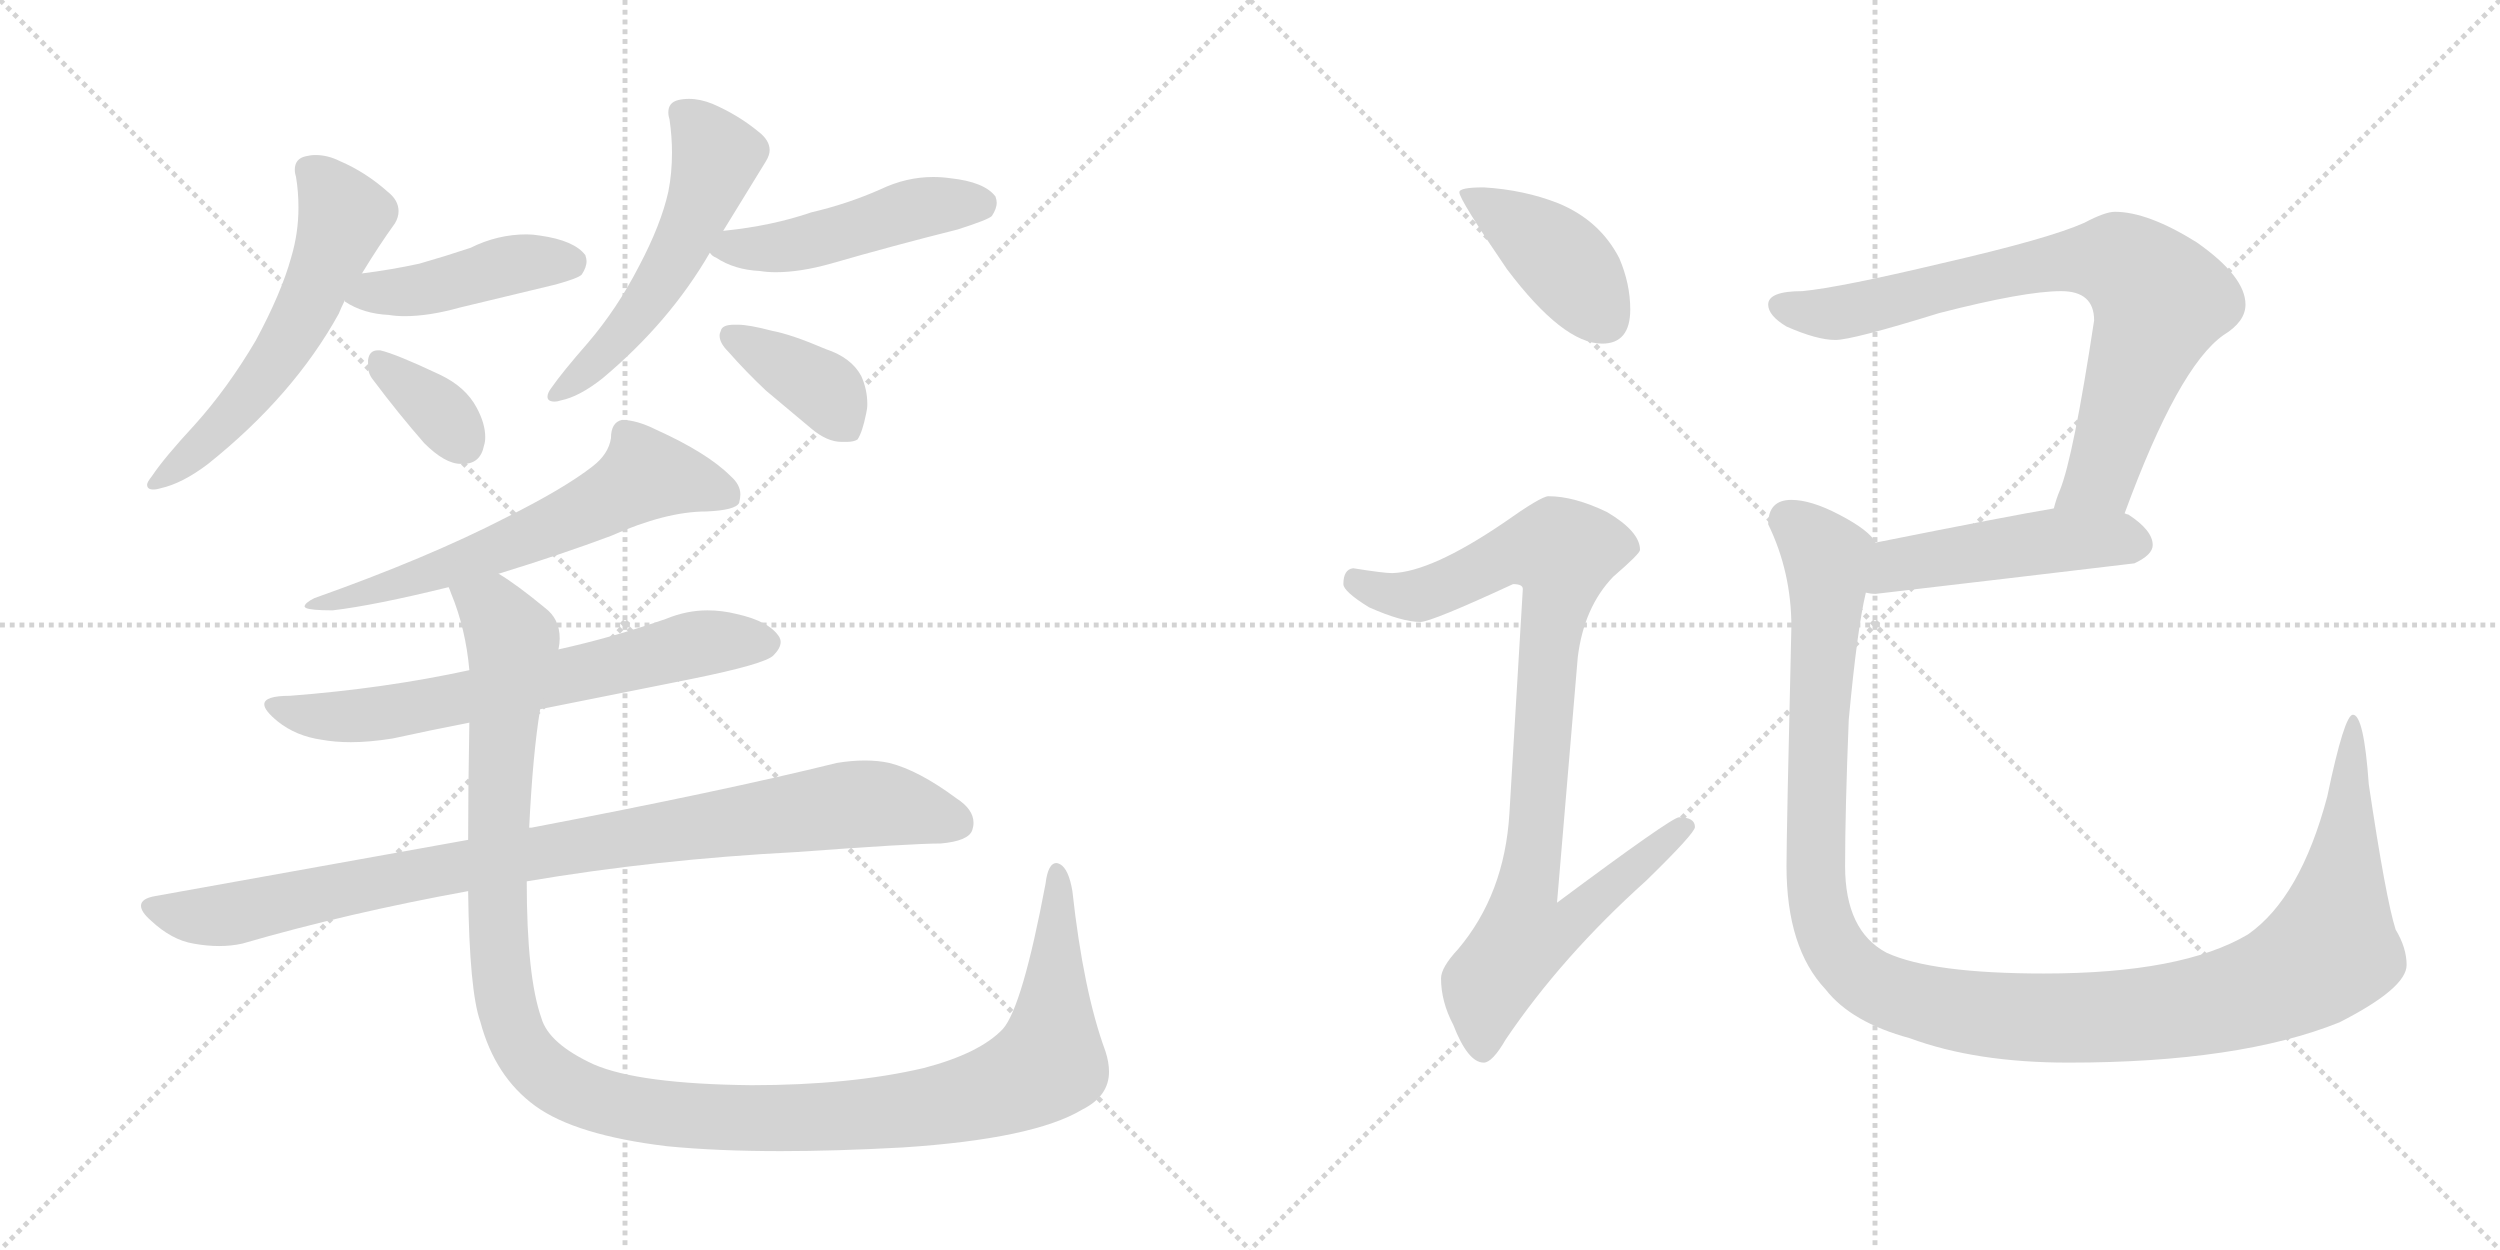 <svg version="1.1" viewBox="0 0 2048 1024" xmlns="http://www.w3.org/2000/svg">
  <g stroke="lightgray" stroke-dasharray="1,1" stroke-width="1" transform="scale(4, 4)">
    <line x1="0" y1="0" x2="256" y2="256"></line>
    <line x1="256" y1="0" x2="0" y2="256"></line>
    <line x1="128" y1="0" x2="128" y2="256"></line>
    <line x1="0" y1="128" x2="256" y2="128"></line>
    <line x1="256" y1="0" x2="512" y2="256"></line>
    <line x1="512" y1="0" x2="256" y2="256"></line>
    <line x1="384" y1="0" x2="384" y2="256"></line>
    <line x1="256" y1="128" x2="512" y2="128"></line>
  </g>
<g transform="scale(1, -1) translate(0, -850)">
   <style type="text/css">
    @keyframes keyframes0 {
      from {
       stroke: black;
       stroke-dashoffset: 575;
       stroke-width: 128;
       }
       65% {
       animation-timing-function: step-end;
       stroke: black;
       stroke-dashoffset: 0;
       stroke-width: 128;
       }
       to {
       stroke: black;
       stroke-width: 1024;
       }
       }
       #make-me-a-hanzi-animation-0 {
         animation: keyframes0 0.718s both;
         animation-delay: 0s;
         animation-timing-function: linear;
       }
    @keyframes keyframes1 {
      from {
       stroke: black;
       stroke-dashoffset: 439;
       stroke-width: 128;
       }
       59% {
       animation-timing-function: step-end;
       stroke: black;
       stroke-dashoffset: 0;
       stroke-width: 128;
       }
       to {
       stroke: black;
       stroke-width: 1024;
       }
       }
       #make-me-a-hanzi-animation-1 {
         animation: keyframes1 0.607s both;
         animation-delay: 0.718s;
         animation-timing-function: linear;
       }
    @keyframes keyframes2 {
      from {
       stroke: black;
       stroke-dashoffset: 354;
       stroke-width: 128;
       }
       54% {
       animation-timing-function: step-end;
       stroke: black;
       stroke-dashoffset: 0;
       stroke-width: 128;
       }
       to {
       stroke: black;
       stroke-width: 1024;
       }
       }
       #make-me-a-hanzi-animation-2 {
         animation: keyframes2 0.538s both;
         animation-delay: 1.325s;
         animation-timing-function: linear;
       }
    @keyframes keyframes3 {
      from {
       stroke: black;
       stroke-dashoffset: 541;
       stroke-width: 128;
       }
       64% {
       animation-timing-function: step-end;
       stroke: black;
       stroke-dashoffset: 0;
       stroke-width: 128;
       }
       to {
       stroke: black;
       stroke-width: 1024;
       }
       }
       #make-me-a-hanzi-animation-3 {
         animation: keyframes3 0.69s both;
         animation-delay: 1.863s;
         animation-timing-function: linear;
       }
    @keyframes keyframes4 {
      from {
       stroke: black;
       stroke-dashoffset: 478;
       stroke-width: 128;
       }
       61% {
       animation-timing-function: step-end;
       stroke: black;
       stroke-dashoffset: 0;
       stroke-width: 128;
       }
       to {
       stroke: black;
       stroke-width: 1024;
       }
       }
       #make-me-a-hanzi-animation-4 {
         animation: keyframes4 0.639s both;
         animation-delay: 2.554s;
         animation-timing-function: linear;
       }
    @keyframes keyframes5 {
      from {
       stroke: black;
       stroke-dashoffset: 382;
       stroke-width: 128;
       }
       55% {
       animation-timing-function: step-end;
       stroke: black;
       stroke-dashoffset: 0;
       stroke-width: 128;
       }
       to {
       stroke: black;
       stroke-width: 1024;
       }
       }
       #make-me-a-hanzi-animation-5 {
         animation: keyframes5 0.561s both;
         animation-delay: 3.193s;
         animation-timing-function: linear;
       }
    @keyframes keyframes6 {
      from {
       stroke: black;
       stroke-dashoffset: 624;
       stroke-width: 128;
       }
       67% {
       animation-timing-function: step-end;
       stroke: black;
       stroke-dashoffset: 0;
       stroke-width: 128;
       }
       to {
       stroke: black;
       stroke-width: 1024;
       }
       }
       #make-me-a-hanzi-animation-6 {
         animation: keyframes6 0.758s both;
         animation-delay: 3.753s;
         animation-timing-function: linear;
       }
    @keyframes keyframes7 {
      from {
       stroke: black;
       stroke-dashoffset: 669;
       stroke-width: 128;
       }
       69% {
       animation-timing-function: step-end;
       stroke: black;
       stroke-dashoffset: 0;
       stroke-width: 128;
       }
       to {
       stroke: black;
       stroke-width: 1024;
       }
       }
       #make-me-a-hanzi-animation-7 {
         animation: keyframes7 0.794s both;
         animation-delay: 4.511s;
         animation-timing-function: linear;
       }
    @keyframes keyframes8 {
      from {
       stroke: black;
       stroke-dashoffset: 926;
       stroke-width: 128;
       }
       75% {
       animation-timing-function: step-end;
       stroke: black;
       stroke-dashoffset: 0;
       stroke-width: 128;
       }
       to {
       stroke: black;
       stroke-width: 1024;
       }
       }
       #make-me-a-hanzi-animation-8 {
         animation: keyframes8 1.004s both;
         animation-delay: 5.306s;
         animation-timing-function: linear;
       }
    @keyframes keyframes9 {
      from {
       stroke: black;
       stroke-dashoffset: 1268;
       stroke-width: 128;
       }
       80% {
       animation-timing-function: step-end;
       stroke: black;
       stroke-dashoffset: 0;
       stroke-width: 128;
       }
       to {
       stroke: black;
       stroke-width: 1024;
       }
       }
       #make-me-a-hanzi-animation-9 {
         animation: keyframes9 1.282s both;
         animation-delay: 6.309s;
         animation-timing-function: linear;
       }
    @keyframes keyframes10 {
      from {
       stroke: black;
       stroke-dashoffset: 412;
       stroke-width: 128;
       }
       57% {
       animation-timing-function: step-end;
       stroke: black;
       stroke-dashoffset: 0;
       stroke-width: 128;
       }
       to {
       stroke: black;
       stroke-width: 1024;
       }
       }
       #make-me-a-hanzi-animation-10 {
         animation: keyframes10 0.585s both;
         animation-delay: 7.591s;
         animation-timing-function: linear;
       }
    @keyframes keyframes11 {
      from {
       stroke: black;
       stroke-dashoffset: 923;
       stroke-width: 128;
       }
       75% {
       animation-timing-function: step-end;
       stroke: black;
       stroke-dashoffset: 0;
       stroke-width: 128;
       }
       to {
       stroke: black;
       stroke-width: 1024;
       }
       }
       #make-me-a-hanzi-animation-11 {
         animation: keyframes11 1.001s both;
         animation-delay: 8.176s;
         animation-timing-function: linear;
       }
    @keyframes keyframes12 {
      from {
       stroke: black;
       stroke-dashoffset: 774;
       stroke-width: 128;
       }
       72% {
       animation-timing-function: step-end;
       stroke: black;
       stroke-dashoffset: 0;
       stroke-width: 128;
       }
       to {
       stroke: black;
       stroke-width: 1024;
       }
       }
       #make-me-a-hanzi-animation-12 {
         animation: keyframes12 0.88s both;
         animation-delay: 9.178s;
         animation-timing-function: linear;
       }
    @keyframes keyframes13 {
      from {
       stroke: black;
       stroke-dashoffset: 481;
       stroke-width: 128;
       }
       61% {
       animation-timing-function: step-end;
       stroke: black;
       stroke-dashoffset: 0;
       stroke-width: 128;
       }
       to {
       stroke: black;
       stroke-width: 1024;
       }
       }
       #make-me-a-hanzi-animation-13 {
         animation: keyframes13 0.641s both;
         animation-delay: 10.057s;
         animation-timing-function: linear;
       }
    @keyframes keyframes14 {
      from {
       stroke: black;
       stroke-dashoffset: 1246;
       stroke-width: 128;
       }
       80% {
       animation-timing-function: step-end;
       stroke: black;
       stroke-dashoffset: 0;
       stroke-width: 128;
       }
       to {
       stroke: black;
       stroke-width: 1024;
       }
       }
       #make-me-a-hanzi-animation-14 {
         animation: keyframes14 1.264s both;
         animation-delay: 10.699s;
         animation-timing-function: linear;
       }
</style>
<path d="M 277.5 593.0 Q 279.5 598.0 282.5 604.0 L 296.5 626.0 Q 310.5 649.0 323.5 667.0 Q 326.5 672.0 326.5 677.0 Q 326.5 686.0 317.5 693.0 Q 299.5 709.0 278.5 718.0 Q 268.5 723.0 258.5 723.0 Q 254.5 723.0 250.5 722.0 Q 241.5 720.0 241.5 711.0 Q 241.5 708.0 242.5 705.0 Q 244.5 693.0 244.5 680.0 Q 244.5 659.0 238.5 639.0 Q 230.5 610.0 209.5 571.0 Q 186.5 532.0 159.5 502.0 Q 134.5 475.0 124.5 460.0 Q 120.5 455.0 120.5 453.0 Q 120.5 449.0 125.5 449.0 Q 128.5 449.0 131.5 450.0 Q 149.5 454.0 170.5 470.0 Q 240.5 526.0 277.5 593.0 Z" fill="lightgray"></path> 
<path d="M 282.5 604.0 L 282.5 603.0 Q 297.5 593.0 318.5 592.0 Q 324.5 591.0 331.5 591.0 Q 351.5 591.0 376.5 598.0 L 455.5 617.0 Q 473.5 622.0 476.5 625.0 Q 480.5 631.0 480.5 636.0 Q 480.5 638.0 479.5 641.0 Q 470.5 653.0 442.5 657.0 Q 436.5 658.0 431.5 658.0 Q 407.5 658.0 385.5 647.0 Q 364.5 640.0 343.5 634.0 Q 320.5 629.0 296.5 626.0 C 266.5 622.0 261.5 621.0 282.5 604.0 Z" fill="lightgray"></path> 
<path d="M 347.5 487.0 Q 364.5 470.0 377.5 470.0 L 379.5 470.0 Q 393.5 470.0 396.5 485.0 Q 397.5 488.0 397.5 492.0 Q 397.5 503.0 390.5 516.0 Q 381.5 533.0 360.5 543.0 Q 324.5 560.0 311.5 563.0 L 309.5 563.0 Q 302.5 563.0 301.5 555.0 L 301.5 550.0 Q 301.5 544.0 305.5 539.0 Q 326.5 511.0 347.5 487.0 Z" fill="lightgray"></path> 
<path d="M 592.5 661.0 L 627.5 718.0 Q 630.5 723.0 630.5 727.0 Q 630.5 735.0 621.5 742.0 Q 604.5 756.0 583.5 765.0 Q 573.5 769.0 564.5 769.0 Q 559.5 769.0 555.5 768.0 Q 547.5 766.0 547.5 758.0 Q 547.5 755.0 548.5 752.0 Q 550.5 738.0 550.5 725.0 Q 550.5 708.0 547.5 693.0 Q 541.5 666.0 523.5 632.0 Q 505.5 597.0 481.5 569.0 Q 460.5 545.0 451.5 532.0 Q 448.5 528.0 448.5 525.0 Q 448.5 521.0 454.5 521.0 Q 456.5 521.0 459.5 522.0 Q 474.5 525.0 493.5 540.0 Q 548.5 586.0 581.5 643.0 L 592.5 661.0 Z" fill="lightgray"></path> 
<path d="M 581.5 643.0 Q 583.5 640.0 586.5 639.0 Q 601.5 629.0 622.5 628.0 Q 628.5 627.0 635.5 627.0 Q 655.5 627.0 680.5 634.0 Q 732.5 649.0 784.5 662.0 Q 809.5 670.0 812.5 673.0 Q 816.5 679.0 816.5 684.0 Q 816.5 686.0 815.5 689.0 Q 806.5 701.0 778.5 704.0 Q 771.5 705.0 764.5 705.0 Q 742.5 705.0 721.5 695.0 Q 694.5 683.0 664.5 676.0 Q 632.5 665.0 593.5 661.0 L 592.5 661.0 C 562.5 658.0 562.5 658.0 581.5 643.0 Z" fill="lightgray"></path> 
<path d="M 590.5 579.0 Q 589.5 577.0 589.5 575.0 Q 589.5 569.0 596.5 562.0 Q 611.5 545.0 627.5 530.0 L 664.5 499.0 Q 677.5 488.0 689.5 488.0 L 693.5 488.0 Q 699.5 488.0 702.5 490.0 Q 706.5 496.0 709.5 511.0 Q 710.5 515.0 710.5 519.0 Q 710.5 531.0 705.5 542.0 Q 697.5 557.0 676.5 564.0 Q 648.5 576.0 632.5 579.0 Q 613.5 584.0 604.5 584.0 L 601.5 584.0 Q 591.5 584.0 590.5 579.0 Z" fill="lightgray"></path> 
<path d="M 408.5 380.0 Q 460.5 396.0 500.5 411.0 Q 545.5 431.0 578.5 431.0 Q 602.5 432.0 605.5 438.0 Q 606.5 442.0 606.5 445.0 Q 606.5 453.0 598.5 460.0 Q 579.5 479.0 537.5 498.0 Q 521.5 506.0 509.5 506.0 Q 500.5 504.0 500.5 491.0 Q 498.5 478.0 485.5 468.0 Q 462.5 450.0 414.5 426.0 Q 350.5 393.0 257.5 360.0 Q 249.5 356.0 249.5 353.0 L 250.5 352.0 Q 254.5 350.0 272.5 350.0 Q 306.5 354.0 367.5 369.0 L 408.5 380.0 Z" fill="lightgray"></path> 
<path d="M 442.5 269.0 L 567.5 294.0 Q 626.5 306.0 633.5 313.0 Q 639.5 319.0 639.5 324.0 Q 639.5 326.0 638.5 328.0 Q 630.5 341.0 603.5 347.0 Q 591.5 350.0 579.5 350.0 Q 562.5 350.0 545.5 343.0 Q 502.5 328.0 457.5 318.0 L 384.5 301.0 Q 315.5 286.0 237.5 280.0 Q 216.5 280.0 216.5 273.0 Q 216.5 268.0 227.5 259.0 Q 242.5 247.0 263.5 244.0 Q 274.5 242.0 287.5 242.0 Q 302.5 242.0 321.5 245.0 Q 353.5 252.0 384.5 258.0 L 442.5 269.0 Z" fill="lightgray"></path> 
<path d="M 127.5 116.0 Q 115.5 114.0 115.5 108.0 Q 115.5 103.0 123.5 96.0 Q 140.5 80.0 158.5 77.0 Q 169.5 75.0 179.5 75.0 Q 189.5 75.0 198.5 77.0 Q 284.5 102.0 383.5 120.0 L 431.5 128.0 Q 537.5 146.0 652.5 152.0 Q 746.5 159.0 770.5 159.0 Q 793.5 161.0 796.5 170.0 Q 797.5 173.0 797.5 176.0 Q 797.5 187.0 783.5 196.0 Q 752.5 219.0 728.5 225.0 Q 719.5 227.0 708.5 227.0 Q 697.5 227.0 685.5 225.0 Q 592.5 202.0 435.5 172.0 L 433.5 172.0 L 383.5 162.0 L 127.5 116.0 Z" fill="lightgray"></path> 
<path d="M 383.5 120.0 Q 384.5 38.0 393.5 13.0 Q 405.5 -32.0 438.5 -56.0 Q 471.5 -80.0 546.5 -89.0 Q 587.5 -93.0 639.5 -93.0 Q 684.5 -93.0 739.5 -90.0 Q 846.5 -83.0 886.5 -59.0 Q 908.5 -48.0 908.5 -28.0 Q 908.5 -20.0 905.5 -11.0 Q 887.5 38.0 878.5 120.0 Q 875.5 138.0 868.5 142.0 Q 866.5 143.0 865.5 143.0 Q 858.5 143.0 856.5 126.0 Q 837.5 25.0 821.5 7.0 Q 802.5 -13.0 756.5 -25.0 Q 696.5 -39.0 615.5 -39.0 Q 523.5 -38.0 486.5 -22.0 Q 449.5 -5.0 443.5 16.0 Q 431.5 50.0 431.5 128.0 L 433.5 172.0 Q 436.5 233.0 442.5 269.0 L 457.5 318.0 Q 458.5 323.0 458.5 327.0 Q 458.5 343.0 446.5 352.0 Q 423.5 371.0 408.5 380.0 C 384.5 397.0 357.5 397.0 367.5 369.0 Q 368.5 367.0 369.5 364.0 Q 381.5 335.0 384.5 301.0 L 384.5 258.0 Q 383.5 204.0 383.5 162.0 L 383.5 120.0 Z" fill="lightgray"></path> 
<path d="M 1215.5 696.5 Q 1195.5 696.5 1195.5 692.5 Q 1195.5 686.5 1234.5 629.5 Q 1280.5 568.5 1312.5 568.5 Q 1335.5 568.5 1335.5 596.5 Q 1335.5 617.5 1326.5 638.5 Q 1310.5 669.5 1276.5 683.5 Q 1248.5 694.5 1215.5 696.5 Z" fill="lightgray"></path> 
<path d="M 1268.5 443.5 Q 1262.5 443.5 1231.5 421.5 Q 1172.5 381.5 1140.5 380.5 Q 1133.5 380.5 1108.5 384.5 Q 1100.5 383.5 1100.5 371.5 Q 1100.5 365.5 1121.5 352.5 Q 1148.5 340.5 1163.5 340.5 Q 1172.5 340.5 1239.5 371.5 Q 1247.5 371.5 1247.5 367.5 L 1236.5 183.5 Q 1232.5 117.5 1194.5 72.5 Q 1180.5 57.5 1180.5 48.5 Q 1180.5 29.5 1190.5 10.5 Q 1202.5 -20.5 1215.5 -20.5 Q 1222.5 -20.5 1233.5 -1.5 Q 1279.5 66.5 1348.5 128.5 Q 1388.5 167.5 1388.5 172.5 Q 1388.5 180.5 1375.5 180.5 Q 1369.5 180.5 1275.5 110.5 L 1292.5 311.5 Q 1297.5 352.5 1321.5 377.5 Q 1343.5 396.5 1343.5 399.5 Q 1343.5 414.5 1316.5 430.5 Q 1289.5 443.5 1268.5 443.5 Z" fill="lightgray"></path> 
<path d="M 1732.5 676.5 Q 1724.5 676.5 1707.5 667.5 Q 1678.5 654.5 1591.5 634.5 Q 1507.5 614.5 1476.5 611.5 Q 1448.5 611.5 1448.5 600.5 Q 1448.5 591.5 1463.5 582.5 Q 1488.5 571.5 1503.5 571.5 Q 1517.5 571.5 1588.5 593.5 Q 1658.5 611.5 1688.5 611.5 Q 1715.5 611.5 1715.5 587.5 Q 1698.5 475.5 1687.5 448.5 Q 1684.5 441.5 1682.5 433.5 C 1672.5 405.5 1729.5 401.5 1740.5 429.5 Q 1784.5 549.5 1821.5 575.5 Q 1839.5 586.5 1839.5 600.5 Q 1839.5 623.5 1799.5 651.5 Q 1759.5 676.5 1732.5 676.5 Z" fill="lightgray"></path> 
<path d="M 1682.5 433.5 Q 1646.5 427.5 1536.5 405.5 C 1507.5 399.5 1498.5 368.5 1528.5 364.5 Q 1532.5 363.5 1536.5 363.5 Q 1639.5 375.5 1748.5 388.5 Q 1763.5 395.5 1763.5 403.5 Q 1763.5 415.5 1743.5 428.5 Q 1742.5 428.5 1740.5 429.5 L 1682.5 433.5 Z" fill="lightgray"></path> 
<path d="M 1536.5 405.5 Q 1531.5 415.5 1506.5 428.5 Q 1483.5 440.5 1467.5 440.5 Q 1448.5 440.5 1448.5 420.5 Q 1467.5 381.5 1467.5 336.5 Q 1463.5 166.5 1463.5 140.5 Q 1463.5 73.5 1495.5 39.5 Q 1516.5 12.5 1564.5 -0.5 Q 1618.5 -20.5 1694.5 -20.5 Q 1834.5 -20.5 1916.5 12.5 Q 1971.5 40.5 1971.5 59.5 Q 1971.5 73.5 1962.5 88.5 Q 1954.5 113.5 1940.5 207.5 Q 1936.5 264.5 1927.5 264.5 Q 1920.5 264.5 1906.5 197.5 Q 1884.5 114.5 1841.5 84.5 Q 1787.5 52.5 1674.5 52.5 Q 1582.5 52.5 1545.5 69.5 Q 1511.5 87.5 1511.5 140.5 Q 1511.5 185.5 1514.5 260.5 Q 1521.5 335.5 1528.5 364.5 C 1533.5 394.5 1536.5 405.5 1536.5 405.5 Z" fill="lightgray"></path> 
      <clipPath id="make-me-a-hanzi-clip-0">
      <path d="M 277.5 593.0 Q 279.5 598.0 282.5 604.0 L 296.5 626.0 Q 310.5 649.0 323.5 667.0 Q 326.5 672.0 326.5 677.0 Q 326.5 686.0 317.5 693.0 Q 299.5 709.0 278.5 718.0 Q 268.5 723.0 258.5 723.0 Q 254.5 723.0 250.5 722.0 Q 241.5 720.0 241.5 711.0 Q 241.5 708.0 242.5 705.0 Q 244.5 693.0 244.5 680.0 Q 244.5 659.0 238.5 639.0 Q 230.5 610.0 209.5 571.0 Q 186.5 532.0 159.5 502.0 Q 134.5 475.0 124.5 460.0 Q 120.5 455.0 120.5 453.0 Q 120.5 449.0 125.5 449.0 Q 128.5 449.0 131.5 450.0 Q 149.5 454.0 170.5 470.0 Q 240.5 526.0 277.5 593.0 Z" fill="lightgray"></path>
      </clipPath>
      <path clip-path="url(#make-me-a-hanzi-clip-0)" d="M 253.5 710.0 L 281.5 671.0 L 246.5 588.0 L 186.5 507.0 L 156.5 476.0 L 125.5 455.0 " fill="none" id="make-me-a-hanzi-animation-0" stroke-dasharray="447 894" stroke-linecap="round"></path>

      <clipPath id="make-me-a-hanzi-clip-1">
      <path d="M 282.5 604.0 L 282.5 603.0 Q 297.5 593.0 318.5 592.0 Q 324.5 591.0 331.5 591.0 Q 351.5 591.0 376.5 598.0 L 455.5 617.0 Q 473.5 622.0 476.5 625.0 Q 480.5 631.0 480.5 636.0 Q 480.5 638.0 479.5 641.0 Q 470.5 653.0 442.5 657.0 Q 436.5 658.0 431.5 658.0 Q 407.5 658.0 385.5 647.0 Q 364.5 640.0 343.5 634.0 Q 320.5 629.0 296.5 626.0 C 266.5 622.0 261.5 621.0 282.5 604.0 Z" fill="lightgray"></path>
      </clipPath>
      <path clip-path="url(#make-me-a-hanzi-clip-1)" d="M 289.5 604.0 L 363.5 616.0 L 425.5 635.0 L 468.5 636.0 " fill="none" id="make-me-a-hanzi-animation-1" stroke-dasharray="311 622" stroke-linecap="round"></path>

      <clipPath id="make-me-a-hanzi-clip-2">
      <path d="M 347.5 487.0 Q 364.5 470.0 377.5 470.0 L 379.5 470.0 Q 393.5 470.0 396.5 485.0 Q 397.5 488.0 397.5 492.0 Q 397.5 503.0 390.5 516.0 Q 381.5 533.0 360.5 543.0 Q 324.5 560.0 311.5 563.0 L 309.5 563.0 Q 302.5 563.0 301.5 555.0 L 301.5 550.0 Q 301.5 544.0 305.5 539.0 Q 326.5 511.0 347.5 487.0 Z" fill="lightgray"></path>
      </clipPath>
      <path clip-path="url(#make-me-a-hanzi-clip-2)" d="M 310.5 554.0 L 354.5 518.0 L 380.5 486.0 " fill="none" id="make-me-a-hanzi-animation-2" stroke-dasharray="226 452" stroke-linecap="round"></path>

      <clipPath id="make-me-a-hanzi-clip-3">
      <path d="M 592.5 661.0 L 627.5 718.0 Q 630.5 723.0 630.5 727.0 Q 630.5 735.0 621.5 742.0 Q 604.5 756.0 583.5 765.0 Q 573.5 769.0 564.5 769.0 Q 559.5 769.0 555.5 768.0 Q 547.5 766.0 547.5 758.0 Q 547.5 755.0 548.5 752.0 Q 550.5 738.0 550.5 725.0 Q 550.5 708.0 547.5 693.0 Q 541.5 666.0 523.5 632.0 Q 505.5 597.0 481.5 569.0 Q 460.5 545.0 451.5 532.0 Q 448.5 528.0 448.5 525.0 Q 448.5 521.0 454.5 521.0 Q 456.5 521.0 459.5 522.0 Q 474.5 525.0 493.5 540.0 Q 548.5 586.0 581.5 643.0 L 592.5 661.0 Z" fill="lightgray"></path>
      </clipPath>
      <path clip-path="url(#make-me-a-hanzi-clip-3)" d="M 559.5 757.0 L 587.5 722.0 L 558.5 649.0 L 508.5 577.0 L 454.5 527.0 " fill="none" id="make-me-a-hanzi-animation-3" stroke-dasharray="413 826" stroke-linecap="round"></path>

      <clipPath id="make-me-a-hanzi-clip-4">
      <path d="M 581.5 643.0 Q 583.5 640.0 586.5 639.0 Q 601.5 629.0 622.5 628.0 Q 628.5 627.0 635.5 627.0 Q 655.5 627.0 680.5 634.0 Q 732.5 649.0 784.5 662.0 Q 809.5 670.0 812.5 673.0 Q 816.5 679.0 816.5 684.0 Q 816.5 686.0 815.5 689.0 Q 806.5 701.0 778.5 704.0 Q 771.5 705.0 764.5 705.0 Q 742.5 705.0 721.5 695.0 Q 694.5 683.0 664.5 676.0 Q 632.5 665.0 593.5 661.0 L 592.5 661.0 C 562.5 658.0 562.5 658.0 581.5 643.0 Z" fill="lightgray"></path>
      </clipPath>
      <path clip-path="url(#make-me-a-hanzi-clip-4)" d="M 587.5 645.0 L 641.5 647.0 L 748.5 679.0 L 804.5 684.0 " fill="none" id="make-me-a-hanzi-animation-4" stroke-dasharray="350 700" stroke-linecap="round"></path>

      <clipPath id="make-me-a-hanzi-clip-5">
      <path d="M 590.5 579.0 Q 589.5 577.0 589.5 575.0 Q 589.5 569.0 596.5 562.0 Q 611.5 545.0 627.5 530.0 L 664.5 499.0 Q 677.5 488.0 689.5 488.0 L 693.5 488.0 Q 699.5 488.0 702.5 490.0 Q 706.5 496.0 709.5 511.0 Q 710.5 515.0 710.5 519.0 Q 710.5 531.0 705.5 542.0 Q 697.5 557.0 676.5 564.0 Q 648.5 576.0 632.5 579.0 Q 613.5 584.0 604.5 584.0 L 601.5 584.0 Q 591.5 584.0 590.5 579.0 Z" fill="lightgray"></path>
      </clipPath>
      <path clip-path="url(#make-me-a-hanzi-clip-5)" d="M 599.5 575.0 L 670.5 534.0 L 696.5 498.0 " fill="none" id="make-me-a-hanzi-animation-5" stroke-dasharray="254 508" stroke-linecap="round"></path>

      <clipPath id="make-me-a-hanzi-clip-6">
      <path d="M 408.5 380.0 Q 460.5 396.0 500.5 411.0 Q 545.5 431.0 578.5 431.0 Q 602.5 432.0 605.5 438.0 Q 606.5 442.0 606.5 445.0 Q 606.5 453.0 598.5 460.0 Q 579.5 479.0 537.5 498.0 Q 521.5 506.0 509.5 506.0 Q 500.5 504.0 500.5 491.0 Q 498.5 478.0 485.5 468.0 Q 462.5 450.0 414.5 426.0 Q 350.5 393.0 257.5 360.0 Q 249.5 356.0 249.5 353.0 L 250.5 352.0 Q 254.5 350.0 272.5 350.0 Q 306.5 354.0 367.5 369.0 L 408.5 380.0 Z" fill="lightgray"></path>
      </clipPath>
      <path clip-path="url(#make-me-a-hanzi-clip-6)" d="M 597.5 443.0 L 529.5 461.0 L 485.5 434.0 L 410.5 401.0 L 339.5 375.0 L 253.5 356.0 " fill="none" id="make-me-a-hanzi-animation-6" stroke-dasharray="496 992" stroke-linecap="round"></path>

      <clipPath id="make-me-a-hanzi-clip-7">
      <path d="M 442.5 269.0 L 567.5 294.0 Q 626.5 306.0 633.5 313.0 Q 639.5 319.0 639.5 324.0 Q 639.5 326.0 638.5 328.0 Q 630.5 341.0 603.5 347.0 Q 591.5 350.0 579.5 350.0 Q 562.5 350.0 545.5 343.0 Q 502.5 328.0 457.5 318.0 L 384.5 301.0 Q 315.5 286.0 237.5 280.0 Q 216.5 280.0 216.5 273.0 Q 216.5 268.0 227.5 259.0 Q 242.5 247.0 263.5 244.0 Q 274.5 242.0 287.5 242.0 Q 302.5 242.0 321.5 245.0 Q 353.5 252.0 384.5 258.0 L 442.5 269.0 Z" fill="lightgray"></path>
      </clipPath>
      <path clip-path="url(#make-me-a-hanzi-clip-7)" d="M 222.5 272.0 L 250.5 264.0 L 301.5 264.0 L 477.5 298.0 L 567.5 322.0 L 627.5 323.0 " fill="none" id="make-me-a-hanzi-animation-7" stroke-dasharray="541 1082" stroke-linecap="round"></path>

      <clipPath id="make-me-a-hanzi-clip-8">
      <path d="M 127.5 116.0 Q 115.5 114.0 115.5 108.0 Q 115.5 103.0 123.5 96.0 Q 140.5 80.0 158.5 77.0 Q 169.5 75.0 179.5 75.0 Q 189.5 75.0 198.5 77.0 Q 284.5 102.0 383.5 120.0 L 431.5 128.0 Q 537.5 146.0 652.5 152.0 Q 746.5 159.0 770.5 159.0 Q 793.5 161.0 796.5 170.0 Q 797.5 173.0 797.5 176.0 Q 797.5 187.0 783.5 196.0 Q 752.5 219.0 728.5 225.0 Q 719.5 227.0 708.5 227.0 Q 697.5 227.0 685.5 225.0 Q 592.5 202.0 435.5 172.0 L 433.5 172.0 L 383.5 162.0 L 127.5 116.0 Z" fill="lightgray"></path>
      </clipPath>
      <path clip-path="url(#make-me-a-hanzi-clip-8)" d="M 125.5 106.0 L 158.5 99.0 L 189.5 101.0 L 406.5 146.0 L 695.5 191.0 L 747.5 187.0 L 784.5 175.0 " fill="none" id="make-me-a-hanzi-animation-8" stroke-dasharray="798 1596" stroke-linecap="round"></path>

      <clipPath id="make-me-a-hanzi-clip-9">
      <path d="M 383.5 120.0 Q 384.5 38.0 393.5 13.0 Q 405.5 -32.0 438.5 -56.0 Q 471.5 -80.0 546.5 -89.0 Q 587.5 -93.0 639.5 -93.0 Q 684.5 -93.0 739.5 -90.0 Q 846.5 -83.0 886.5 -59.0 Q 908.5 -48.0 908.5 -28.0 Q 908.5 -20.0 905.5 -11.0 Q 887.5 38.0 878.5 120.0 Q 875.5 138.0 868.5 142.0 Q 866.5 143.0 865.5 143.0 Q 858.5 143.0 856.5 126.0 Q 837.5 25.0 821.5 7.0 Q 802.5 -13.0 756.5 -25.0 Q 696.5 -39.0 615.5 -39.0 Q 523.5 -38.0 486.5 -22.0 Q 449.5 -5.0 443.5 16.0 Q 431.5 50.0 431.5 128.0 L 433.5 172.0 Q 436.5 233.0 442.5 269.0 L 457.5 318.0 Q 458.5 323.0 458.5 327.0 Q 458.5 343.0 446.5 352.0 Q 423.5 371.0 408.5 380.0 C 384.5 397.0 357.5 397.0 367.5 369.0 Q 368.5 367.0 369.5 364.0 Q 381.5 335.0 384.5 301.0 L 384.5 258.0 Q 383.5 204.0 383.5 162.0 L 383.5 120.0 Z" fill="lightgray"></path>
      </clipPath>
      <path clip-path="url(#make-me-a-hanzi-clip-9)" d="M 374.5 369.0 L 403.5 350.0 L 419.5 323.0 L 406.5 109.0 L 413.5 31.0 L 434.5 -17.0 L 483.5 -50.0 L 540.5 -62.0 L 686.5 -65.0 L 784.5 -53.0 L 838.5 -34.0 L 854.5 -24.0 L 861.5 -5.0 L 865.5 137.0 " fill="none" id="make-me-a-hanzi-animation-9" stroke-dasharray="1140 2280" stroke-linecap="round"></path>

      <clipPath id="make-me-a-hanzi-clip-10">
      <path d="M 1215.5 696.5 Q 1195.5 696.5 1195.5 692.5 Q 1195.5 686.5 1234.5 629.5 Q 1280.5 568.5 1312.5 568.5 Q 1335.5 568.5 1335.5 596.5 Q 1335.5 617.5 1326.5 638.5 Q 1310.5 669.5 1276.5 683.5 Q 1248.5 694.5 1215.5 696.5 Z" fill="lightgray"></path>
      </clipPath>
      <path clip-path="url(#make-me-a-hanzi-clip-10)" d="M 1199.5 691.5 L 1279.5 636.5 L 1314.5 588.5 " fill="none" id="make-me-a-hanzi-animation-10" stroke-dasharray="284 568" stroke-linecap="round"></path>

      <clipPath id="make-me-a-hanzi-clip-11">
      <path d="M 1268.5 443.5 Q 1262.5 443.5 1231.5 421.5 Q 1172.5 381.5 1140.5 380.5 Q 1133.5 380.5 1108.5 384.5 Q 1100.5 383.5 1100.5 371.5 Q 1100.5 365.5 1121.5 352.5 Q 1148.5 340.5 1163.5 340.5 Q 1172.5 340.5 1239.5 371.5 Q 1247.5 371.5 1247.5 367.5 L 1236.5 183.5 Q 1232.5 117.5 1194.5 72.5 Q 1180.5 57.5 1180.5 48.5 Q 1180.5 29.5 1190.5 10.5 Q 1202.5 -20.5 1215.5 -20.5 Q 1222.5 -20.5 1233.5 -1.5 Q 1279.5 66.5 1348.5 128.5 Q 1388.5 167.5 1388.5 172.5 Q 1388.5 180.5 1375.5 180.5 Q 1369.5 180.5 1275.5 110.5 L 1292.5 311.5 Q 1297.5 352.5 1321.5 377.5 Q 1343.5 396.5 1343.5 399.5 Q 1343.5 414.5 1316.5 430.5 Q 1289.5 443.5 1268.5 443.5 Z" fill="lightgray"></path>
      </clipPath>
      <path clip-path="url(#make-me-a-hanzi-clip-11)" d="M 1111.5 373.5 L 1136.5 363.5 L 1165.5 362.5 L 1236.5 396.5 L 1280.5 397.5 L 1250.5 120.5 L 1287.5 117.5 L 1295.5 106.5 L 1281.5 90.5 L 1248.5 82.5 L 1218.5 43.5 L 1214.5 -10.5 " fill="none" id="make-me-a-hanzi-animation-11" stroke-dasharray="795 1590" stroke-linecap="round"></path>

      <clipPath id="make-me-a-hanzi-clip-12">
      <path d="M 1732.5 676.5 Q 1724.5 676.5 1707.5 667.5 Q 1678.5 654.5 1591.5 634.5 Q 1507.5 614.5 1476.5 611.5 Q 1448.5 611.5 1448.5 600.5 Q 1448.5 591.5 1463.5 582.5 Q 1488.5 571.5 1503.5 571.5 Q 1517.5 571.5 1588.5 593.5 Q 1658.5 611.5 1688.5 611.5 Q 1715.5 611.5 1715.5 587.5 Q 1698.5 475.5 1687.5 448.5 Q 1684.5 441.5 1682.5 433.5 C 1672.5 405.5 1729.5 401.5 1740.5 429.5 Q 1784.5 549.5 1821.5 575.5 Q 1839.5 586.5 1839.5 600.5 Q 1839.5 623.5 1799.5 651.5 Q 1759.5 676.5 1732.5 676.5 Z" fill="lightgray"></path>
      </clipPath>
      <path clip-path="url(#make-me-a-hanzi-clip-12)" d="M 1458.5 599.5 L 1500.5 592.5 L 1676.5 633.5 L 1740.5 633.5 L 1769.5 603.5 L 1720.5 458.5 L 1690.5 439.5 " fill="none" id="make-me-a-hanzi-animation-12" stroke-dasharray="646 1292" stroke-linecap="round"></path>

      <clipPath id="make-me-a-hanzi-clip-13">
      <path d="M 1682.5 433.5 Q 1646.5 427.5 1536.5 405.5 C 1507.5 399.5 1498.5 368.5 1528.5 364.5 Q 1532.5 363.5 1536.5 363.5 Q 1639.5 375.5 1748.5 388.5 Q 1763.5 395.5 1763.5 403.5 Q 1763.5 415.5 1743.5 428.5 Q 1742.5 428.5 1740.5 429.5 L 1682.5 433.5 Z" fill="lightgray"></path>
      </clipPath>
      <path clip-path="url(#make-me-a-hanzi-clip-13)" d="M 1533.5 370.5 L 1555.5 387.5 L 1608.5 396.5 L 1682.5 407.5 L 1751.5 404.5 " fill="none" id="make-me-a-hanzi-animation-13" stroke-dasharray="353 706" stroke-linecap="round"></path>

      <clipPath id="make-me-a-hanzi-clip-14">
      <path d="M 1536.5 405.5 Q 1531.5 415.5 1506.5 428.5 Q 1483.5 440.5 1467.5 440.5 Q 1448.5 440.5 1448.5 420.5 Q 1467.5 381.5 1467.5 336.5 Q 1463.5 166.5 1463.5 140.5 Q 1463.5 73.5 1495.5 39.5 Q 1516.5 12.5 1564.5 -0.5 Q 1618.5 -20.5 1694.5 -20.5 Q 1834.5 -20.5 1916.5 12.5 Q 1971.5 40.5 1971.5 59.5 Q 1971.5 73.5 1962.5 88.5 Q 1954.5 113.5 1940.5 207.5 Q 1936.5 264.5 1927.5 264.5 Q 1920.5 264.5 1906.5 197.5 Q 1884.5 114.5 1841.5 84.5 Q 1787.5 52.5 1674.5 52.5 Q 1582.5 52.5 1545.5 69.5 Q 1511.5 87.5 1511.5 140.5 Q 1511.5 185.5 1514.5 260.5 Q 1521.5 335.5 1528.5 364.5 C 1533.5 394.5 1536.5 405.5 1536.5 405.5 Z" fill="lightgray"></path>
      </clipPath>
      <path clip-path="url(#make-me-a-hanzi-clip-14)" d="M 1465.5 423.5 L 1497.5 391.5 L 1488.5 217.5 L 1491.5 101.5 L 1511.5 61.5 L 1527.5 46.5 L 1564.5 30.5 L 1671.5 15.5 L 1754.5 18.5 L 1843.5 36.5 L 1883.5 53.5 L 1910.5 77.5 L 1926.5 193.5 L 1922.5 206.5 L 1928.5 218.5 L 1927.5 260.5 " fill="none" id="make-me-a-hanzi-animation-14" stroke-dasharray="1118 2236" stroke-linecap="round"></path>

</g>
</svg>
